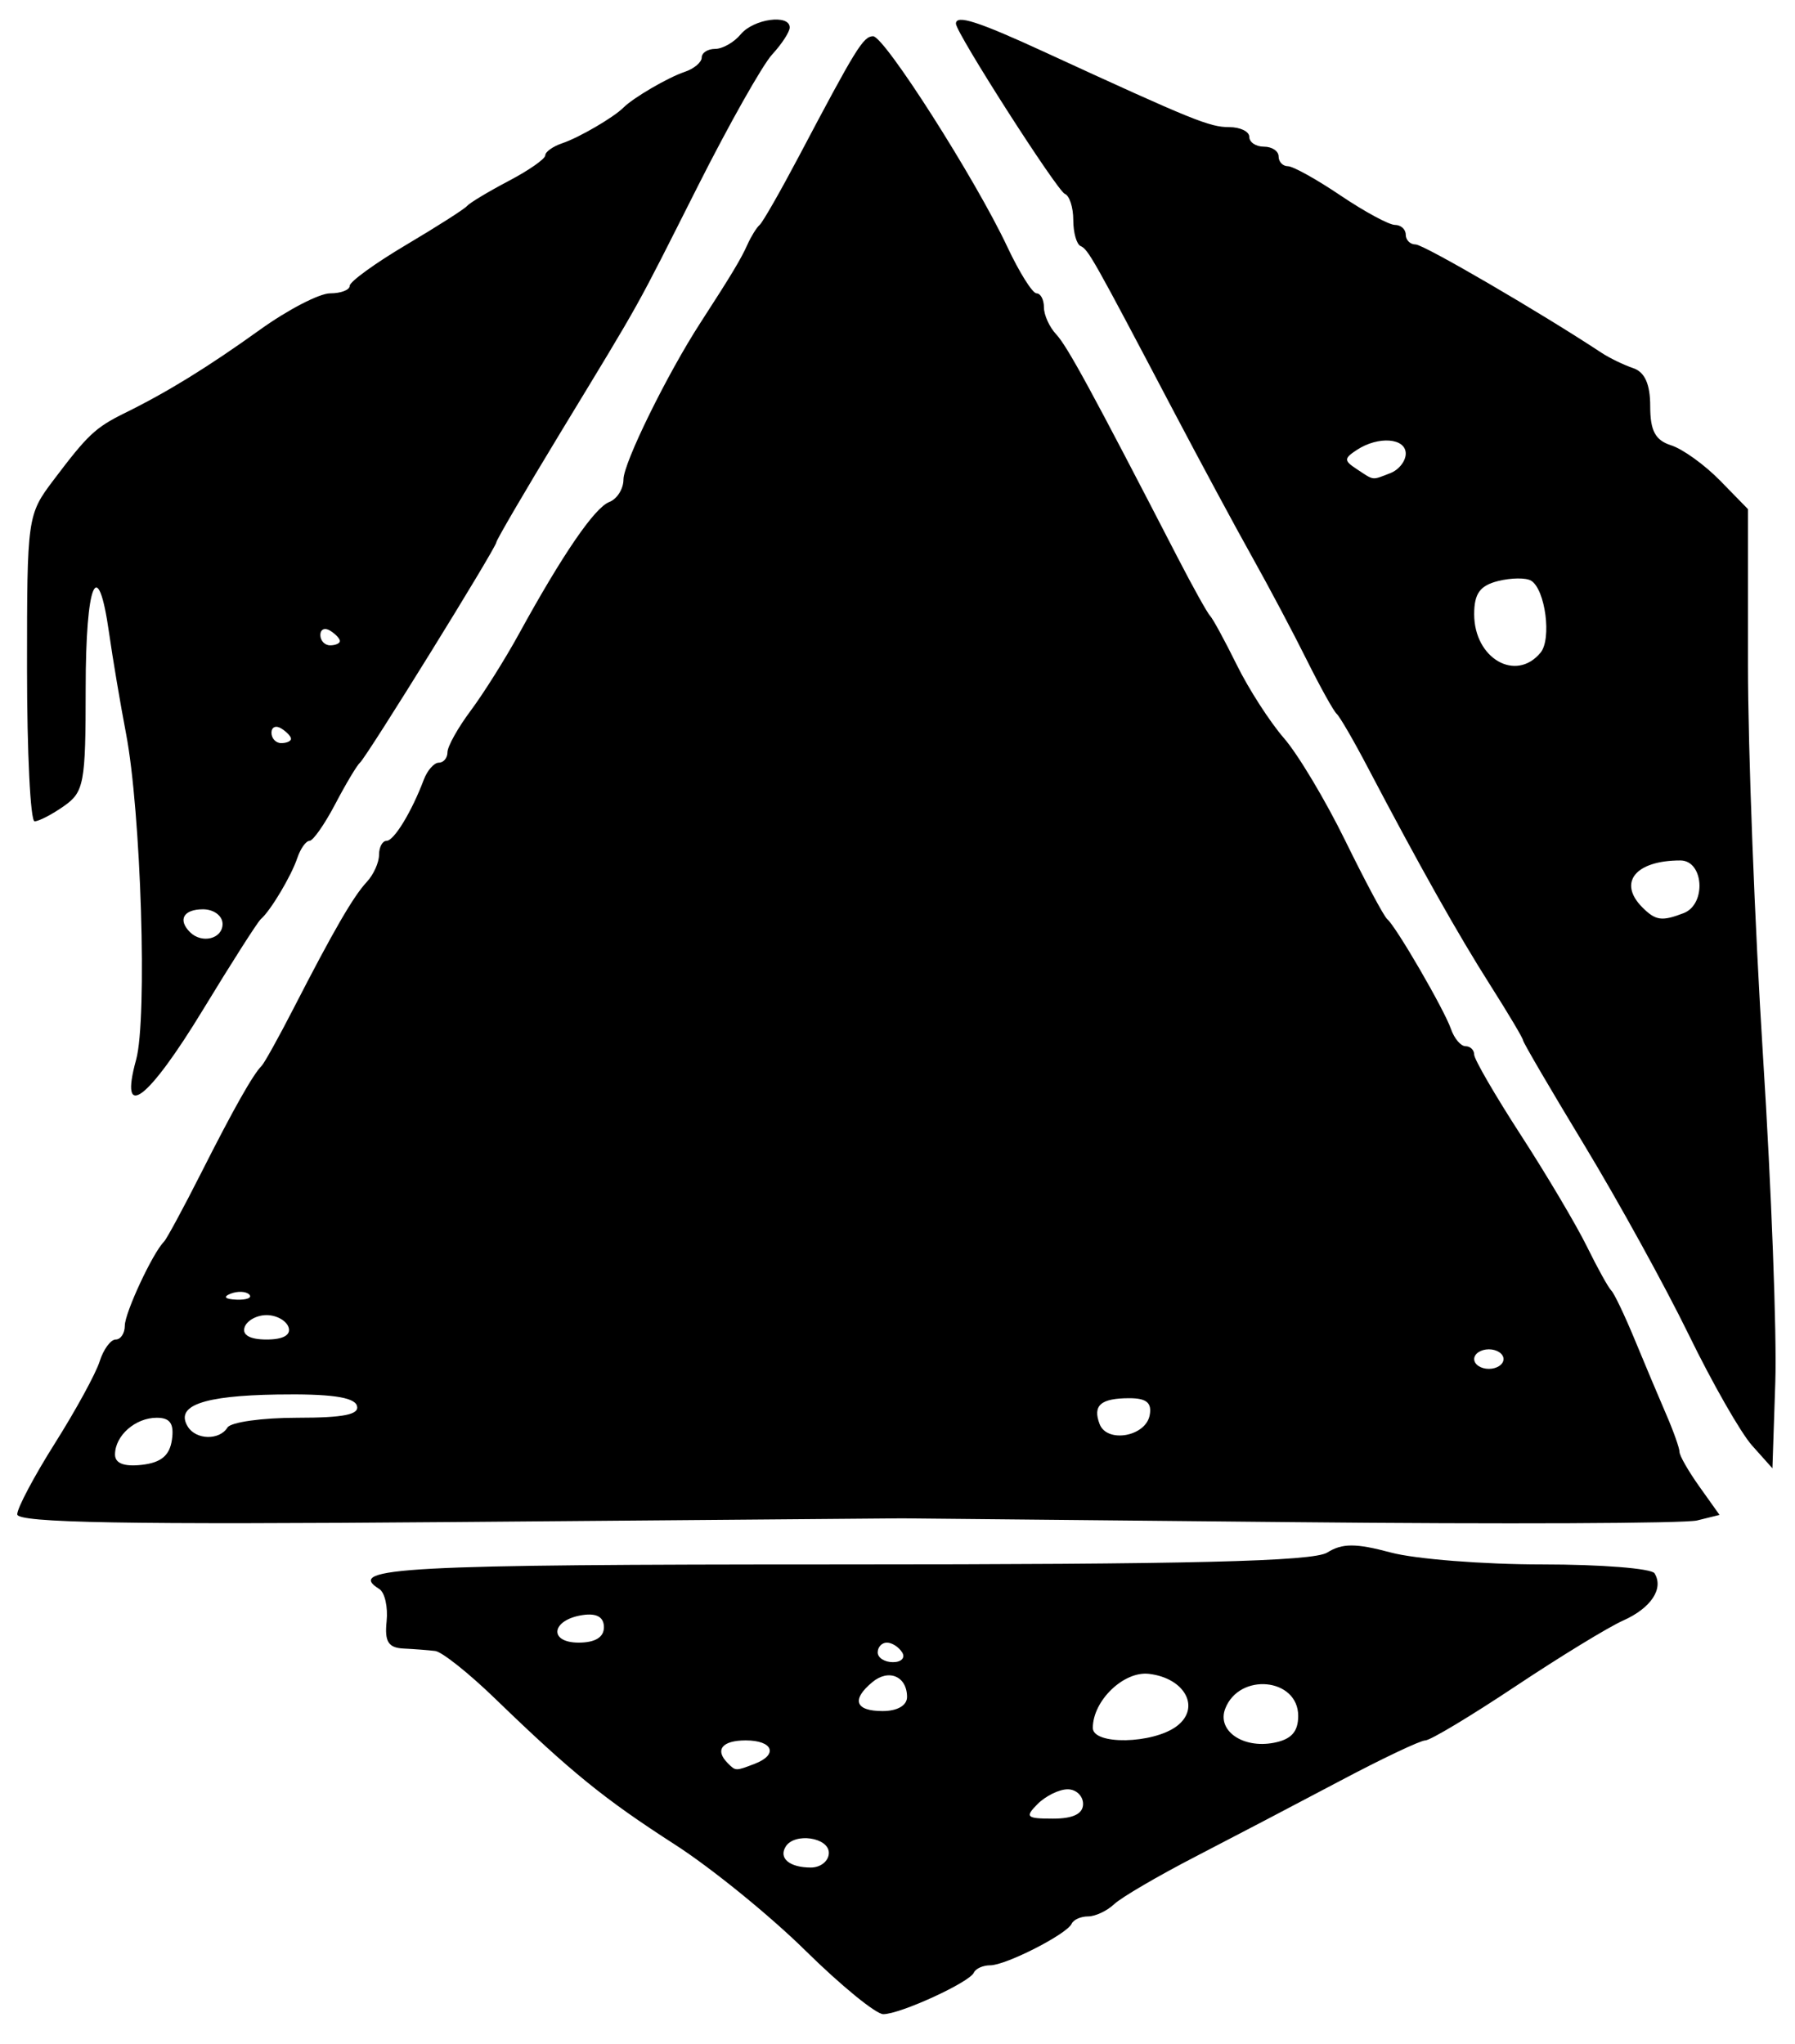 <?xml version="1.0" encoding="UTF-8" standalone="no"?>
<!DOCTYPE svg PUBLIC "-//W3C//DTD SVG 1.1//EN" "http://www.w3.org/Graphics/SVG/1.1/DTD/svg11.dtd">
<svg width="100%" height="100%" viewBox="0 0 180 205" version="1.1" xmlns="http://www.w3.org/2000/svg" xmlns:xlink="http://www.w3.org/1999/xlink" xml:space="preserve" xmlns:serif="http://www.serif.com/" style="fill-rule:evenodd;clip-rule:evenodd;stroke-linejoin:round;stroke-miterlimit:2;">
    <g id="g1" transform="matrix(3.706,0,0,3.706,-295.101,-341.189)">
        <path id="path2" d="M101.421,144.847C100.461,143.901 98.871,142.609 97.888,141.977C95.979,140.748 95.088,140.025 93.032,138.036C92.318,137.344 91.585,136.761 91.404,136.74C91.223,136.718 90.836,136.688 90.545,136.674C90.135,136.653 90.032,136.488 90.089,135.939C90.129,135.55 90.04,135.156 89.891,135.063C88.95,134.482 90.53,134.398 102.323,134.398C111.845,134.398 115.155,134.317 115.542,134.076C115.947,133.822 116.316,133.822 117.262,134.076C117.924,134.253 119.767,134.398 121.357,134.398C122.947,134.398 124.315,134.506 124.397,134.638C124.653,135.052 124.3,135.582 123.548,135.916C123.15,136.093 121.837,136.895 120.63,137.699C119.424,138.502 118.328,139.16 118.195,139.16C118.063,139.16 117.026,139.652 115.892,140.253C114.757,140.854 112.995,141.777 111.976,142.304C110.958,142.83 109.967,143.41 109.775,143.592C109.582,143.774 109.265,143.923 109.069,143.923C108.873,143.923 108.674,144.012 108.625,144.121C108.501,144.401 106.845,145.246 106.421,145.246C106.226,145.246 106.028,145.335 105.979,145.444C105.862,145.708 103.986,146.568 103.528,146.568C103.33,146.568 102.382,145.794 101.421,144.847L101.421,144.847ZM102.055,142.203C102.055,141.782 101.125,141.648 100.887,142.034C100.691,142.35 100.993,142.6 101.569,142.6C101.836,142.6 102.055,142.421 102.055,142.203ZM108.934,140.88C108.934,140.662 108.747,140.483 108.518,140.483C108.289,140.483 107.924,140.662 107.705,140.88C107.353,141.233 107.399,141.277 108.121,141.277C108.667,141.277 108.934,141.146 108.934,140.88ZM100.049,139.793C100.693,139.546 100.545,139.16 99.806,139.16C99.163,139.16 98.961,139.418 99.321,139.777C99.535,139.992 99.53,139.992 100.049,139.793L100.049,139.793ZM114.755,138.496C114.755,137.469 113.16,137.313 112.78,138.303C112.553,138.895 113.253,139.385 114.093,139.225C114.568,139.134 114.755,138.928 114.755,138.496ZM111.463,138.779C112.125,138.287 111.701,137.477 110.719,137.359C110.037,137.277 109.198,138.084 109.198,138.822C109.198,139.288 110.818,139.257 111.463,138.779L111.463,138.779ZM104.171,137.985C104.171,137.427 103.677,137.214 103.234,137.582C102.658,138.059 102.767,138.366 103.51,138.366C103.909,138.366 104.171,138.215 104.171,137.985ZM104.039,136.779C103.949,136.633 103.763,136.514 103.626,136.514C103.489,136.514 103.377,136.633 103.377,136.779C103.377,136.924 103.563,137.043 103.79,137.043C104.017,137.043 104.129,136.924 104.039,136.779ZM95.969,136.099C95.969,135.823 95.776,135.712 95.395,135.768C94.547,135.893 94.457,136.514 95.286,136.514C95.73,136.514 95.969,136.369 95.969,136.099ZM80.094,133.042C80.094,132.873 80.553,132.008 81.114,131.119C81.675,130.23 82.219,129.235 82.323,128.907C82.426,128.58 82.622,128.312 82.758,128.312C82.894,128.312 83.005,128.143 83.005,127.937C83.005,127.59 83.759,125.97 84.063,125.667C84.136,125.594 84.587,124.76 85.066,123.814C85.954,122.058 86.473,121.14 86.709,120.904C86.781,120.831 87.166,120.139 87.564,119.365C88.659,117.234 89.189,116.319 89.553,115.929C89.735,115.734 89.884,115.404 89.884,115.196C89.884,114.988 89.975,114.818 90.086,114.818C90.288,114.818 90.766,114.034 91.094,113.165C91.19,112.91 91.374,112.702 91.502,112.702C91.631,112.702 91.736,112.575 91.736,112.419C91.736,112.264 92.018,111.758 92.364,111.295C92.709,110.832 93.296,109.899 93.667,109.222C94.848,107.069 95.716,105.802 96.113,105.649C96.325,105.568 96.498,105.293 96.498,105.038C96.498,104.594 97.68,102.188 98.583,100.794C99.42,99.502 99.679,99.071 99.854,98.679C99.952,98.461 100.1,98.222 100.183,98.15C100.267,98.077 100.743,97.243 101.243,96.298C102.795,93.359 102.983,93.054 103.25,93.044C103.552,93.033 106.021,96.905 106.885,98.745C107.21,99.436 107.565,100.002 107.675,100.002C107.785,100.002 107.875,100.172 107.875,100.38C107.875,100.588 108.024,100.916 108.206,101.11C108.505,101.428 109.175,102.66 111.49,107.145C111.903,107.946 112.301,108.66 112.374,108.733C112.446,108.806 112.77,109.401 113.093,110.056C113.416,110.711 113.99,111.602 114.369,112.038C114.748,112.473 115.495,113.723 116.03,114.816C116.566,115.909 117.075,116.862 117.163,116.935C117.403,117.135 118.708,119.384 118.89,119.912C118.978,120.166 119.155,120.375 119.283,120.375C119.412,120.375 119.517,120.477 119.517,120.603C119.517,120.728 120.087,121.71 120.783,122.785C121.48,123.861 122.283,125.217 122.569,125.799C122.855,126.381 123.152,126.916 123.229,126.989C123.305,127.062 123.589,127.657 123.86,128.312C124.13,128.967 124.514,129.878 124.712,130.336C124.911,130.795 125.073,131.253 125.073,131.354C125.073,131.455 125.317,131.88 125.615,132.298L126.156,133.058L125.549,133.208C125.214,133.29 120.298,133.311 114.622,133.254C108.947,133.197 104.184,133.151 104.039,133.151C103.893,133.151 98.446,133.196 91.934,133.251C83.059,133.325 80.094,133.273 80.094,133.042L80.094,133.042ZM84.28,131.024C84.342,130.589 84.231,130.429 83.87,130.429C83.289,130.429 82.74,130.913 82.74,131.425C82.74,131.664 82.988,131.758 83.468,131.703C83.989,131.643 84.219,131.45 84.28,131.024ZM85.783,130.693C85.873,130.548 86.723,130.429 87.672,130.429C88.938,130.429 89.368,130.341 89.284,130.098C89.204,129.868 88.548,129.777 87.126,129.8C85.114,129.832 84.36,130.104 84.71,130.67C84.933,131.031 85.566,131.044 85.783,130.693L85.783,130.693ZM110.736,130.363C110.801,130.026 110.652,129.9 110.188,129.9C109.411,129.9 109.188,130.094 109.382,130.601C109.583,131.123 110.626,130.939 110.736,130.363ZM120.311,128.841C120.311,128.696 120.132,128.577 119.914,128.577C119.696,128.577 119.517,128.696 119.517,128.841C119.517,128.987 119.696,129.106 119.914,129.106C120.132,129.106 120.311,128.987 120.311,128.841ZM87.436,127.981C87.376,127.8 87.108,127.651 86.841,127.651C86.574,127.651 86.306,127.8 86.246,127.981C86.176,128.191 86.394,128.312 86.841,128.312C87.288,128.312 87.506,128.191 87.436,127.981ZM86.372,127.094C86.285,127.006 86.056,126.997 85.865,127.073C85.654,127.158 85.717,127.22 86.025,127.233C86.304,127.244 86.46,127.182 86.372,127.094L86.372,127.094ZM127.035,131.179C126.731,130.839 125.96,129.49 125.322,128.18C124.683,126.87 123.413,124.565 122.5,123.056C121.587,121.548 120.84,120.27 120.84,120.217C120.84,120.164 120.441,119.493 119.954,118.726C119.086,117.362 118.031,115.486 116.639,112.834C116.258,112.106 115.878,111.452 115.795,111.379C115.713,111.306 115.349,110.651 114.987,109.924C114.625,109.196 113.963,107.946 113.514,107.145C113.066,106.345 112.104,104.559 111.377,103.177C109.198,99.034 109.074,98.815 108.868,98.723C108.758,98.674 108.669,98.357 108.669,98.017C108.669,97.678 108.567,97.36 108.443,97.312C108.233,97.23 105.494,92.951 105.494,92.705C105.494,92.45 106.088,92.641 107.922,93.486C111.917,95.325 112.357,95.504 112.888,95.504C113.187,95.504 113.432,95.623 113.432,95.768C113.432,95.914 113.61,96.033 113.829,96.033C114.047,96.033 114.225,96.152 114.225,96.298C114.225,96.443 114.338,96.562 114.477,96.562C114.615,96.562 115.257,96.919 115.904,97.356C116.551,97.792 117.212,98.15 117.373,98.15C117.533,98.15 117.665,98.269 117.665,98.414C117.665,98.56 117.785,98.679 117.932,98.679C118.151,98.679 121.317,100.524 122.957,101.607C123.175,101.751 123.562,101.939 123.817,102.025C124.133,102.131 124.28,102.457 124.28,103.057C124.28,103.722 124.417,103.978 124.847,104.115C125.159,104.214 125.754,104.643 126.17,105.068L126.925,105.841L126.925,110.036C126.925,112.343 127.109,117.132 127.334,120.676C127.559,124.221 127.708,128.174 127.665,129.459L127.587,131.797L127.035,131.179ZM125.184,116.774C125.805,116.536 125.731,115.348 125.095,115.348C123.881,115.348 123.397,115.946 124.068,116.618C124.428,116.978 124.593,117.001 125.184,116.774L125.184,116.774ZM121.313,109.725C121.618,109.356 121.443,108.016 121.058,107.778C120.921,107.694 120.519,107.698 120.163,107.787C119.672,107.911 119.517,108.126 119.517,108.685C119.517,109.881 120.644,110.534 121.313,109.725L121.313,109.725ZM117.246,104.868C117.477,104.78 117.665,104.542 117.665,104.339C117.665,103.914 116.923,103.858 116.342,104.239C115.989,104.471 115.989,104.529 116.342,104.76C116.819,105.074 116.737,105.064 117.246,104.868L117.246,104.868ZM83.311,120.741C83.618,119.629 83.445,114.035 83.037,111.908C82.884,111.108 82.678,109.887 82.58,109.196C82.274,107.039 81.946,107.817 81.946,110.702C81.946,113.258 81.902,113.496 81.358,113.877C81.035,114.104 80.678,114.289 80.564,114.289C80.451,114.289 80.359,112.425 80.359,110.147C80.359,106.052 80.367,105.994 81.077,105.054C82.004,103.826 82.208,103.634 83.005,103.241C84.164,102.67 85.255,101.997 86.663,100.986C87.416,100.445 88.271,100.002 88.561,100.002C88.852,100.002 89.09,99.91 89.09,99.799C89.09,99.687 89.775,99.19 90.611,98.694C91.448,98.198 92.192,97.723 92.265,97.638C92.338,97.553 92.844,97.249 93.389,96.962C93.935,96.676 94.382,96.364 94.382,96.268C94.382,96.173 94.59,96.025 94.845,95.939C95.295,95.788 96.231,95.242 96.498,94.975C96.766,94.707 97.702,94.161 98.152,94.01C98.407,93.925 98.615,93.749 98.615,93.621C98.615,93.492 98.779,93.387 98.979,93.387C99.18,93.387 99.492,93.209 99.673,92.99C100.019,92.574 100.996,92.439 100.996,92.808C100.996,92.926 100.783,93.254 100.523,93.536C100.263,93.818 99.36,95.418 98.516,97.091C96.766,100.561 97.051,100.05 94.788,103.779C93.837,105.347 93.059,106.678 93.059,106.737C93.059,106.879 89.56,112.532 89.368,112.702C89.285,112.775 88.983,113.28 88.697,113.826C88.41,114.372 88.098,114.818 88.002,114.818C87.907,114.818 87.759,115.027 87.673,115.281C87.509,115.77 86.947,116.712 86.686,116.935C86.601,117.008 85.898,118.109 85.124,119.382C83.621,121.854 82.843,122.437 83.311,120.741ZM85.65,117.067C85.65,116.847 85.415,116.67 85.121,116.67C84.594,116.67 84.433,116.952 84.768,117.288C85.091,117.61 85.65,117.47 85.65,117.067ZM87.502,112.056C87.502,111.992 87.383,111.866 87.238,111.776C87.092,111.686 86.973,111.738 86.973,111.892C86.973,112.046 87.092,112.173 87.238,112.173C87.383,112.173 87.502,112.12 87.502,112.056ZM88.825,109.41C88.825,109.346 88.706,109.22 88.561,109.13C88.415,109.04 88.296,109.092 88.296,109.247C88.296,109.401 88.415,109.527 88.561,109.527C88.706,109.527 88.825,109.474 88.825,109.41Z" style="fill-rule:nonzero;"/>
    </g>
</svg>
